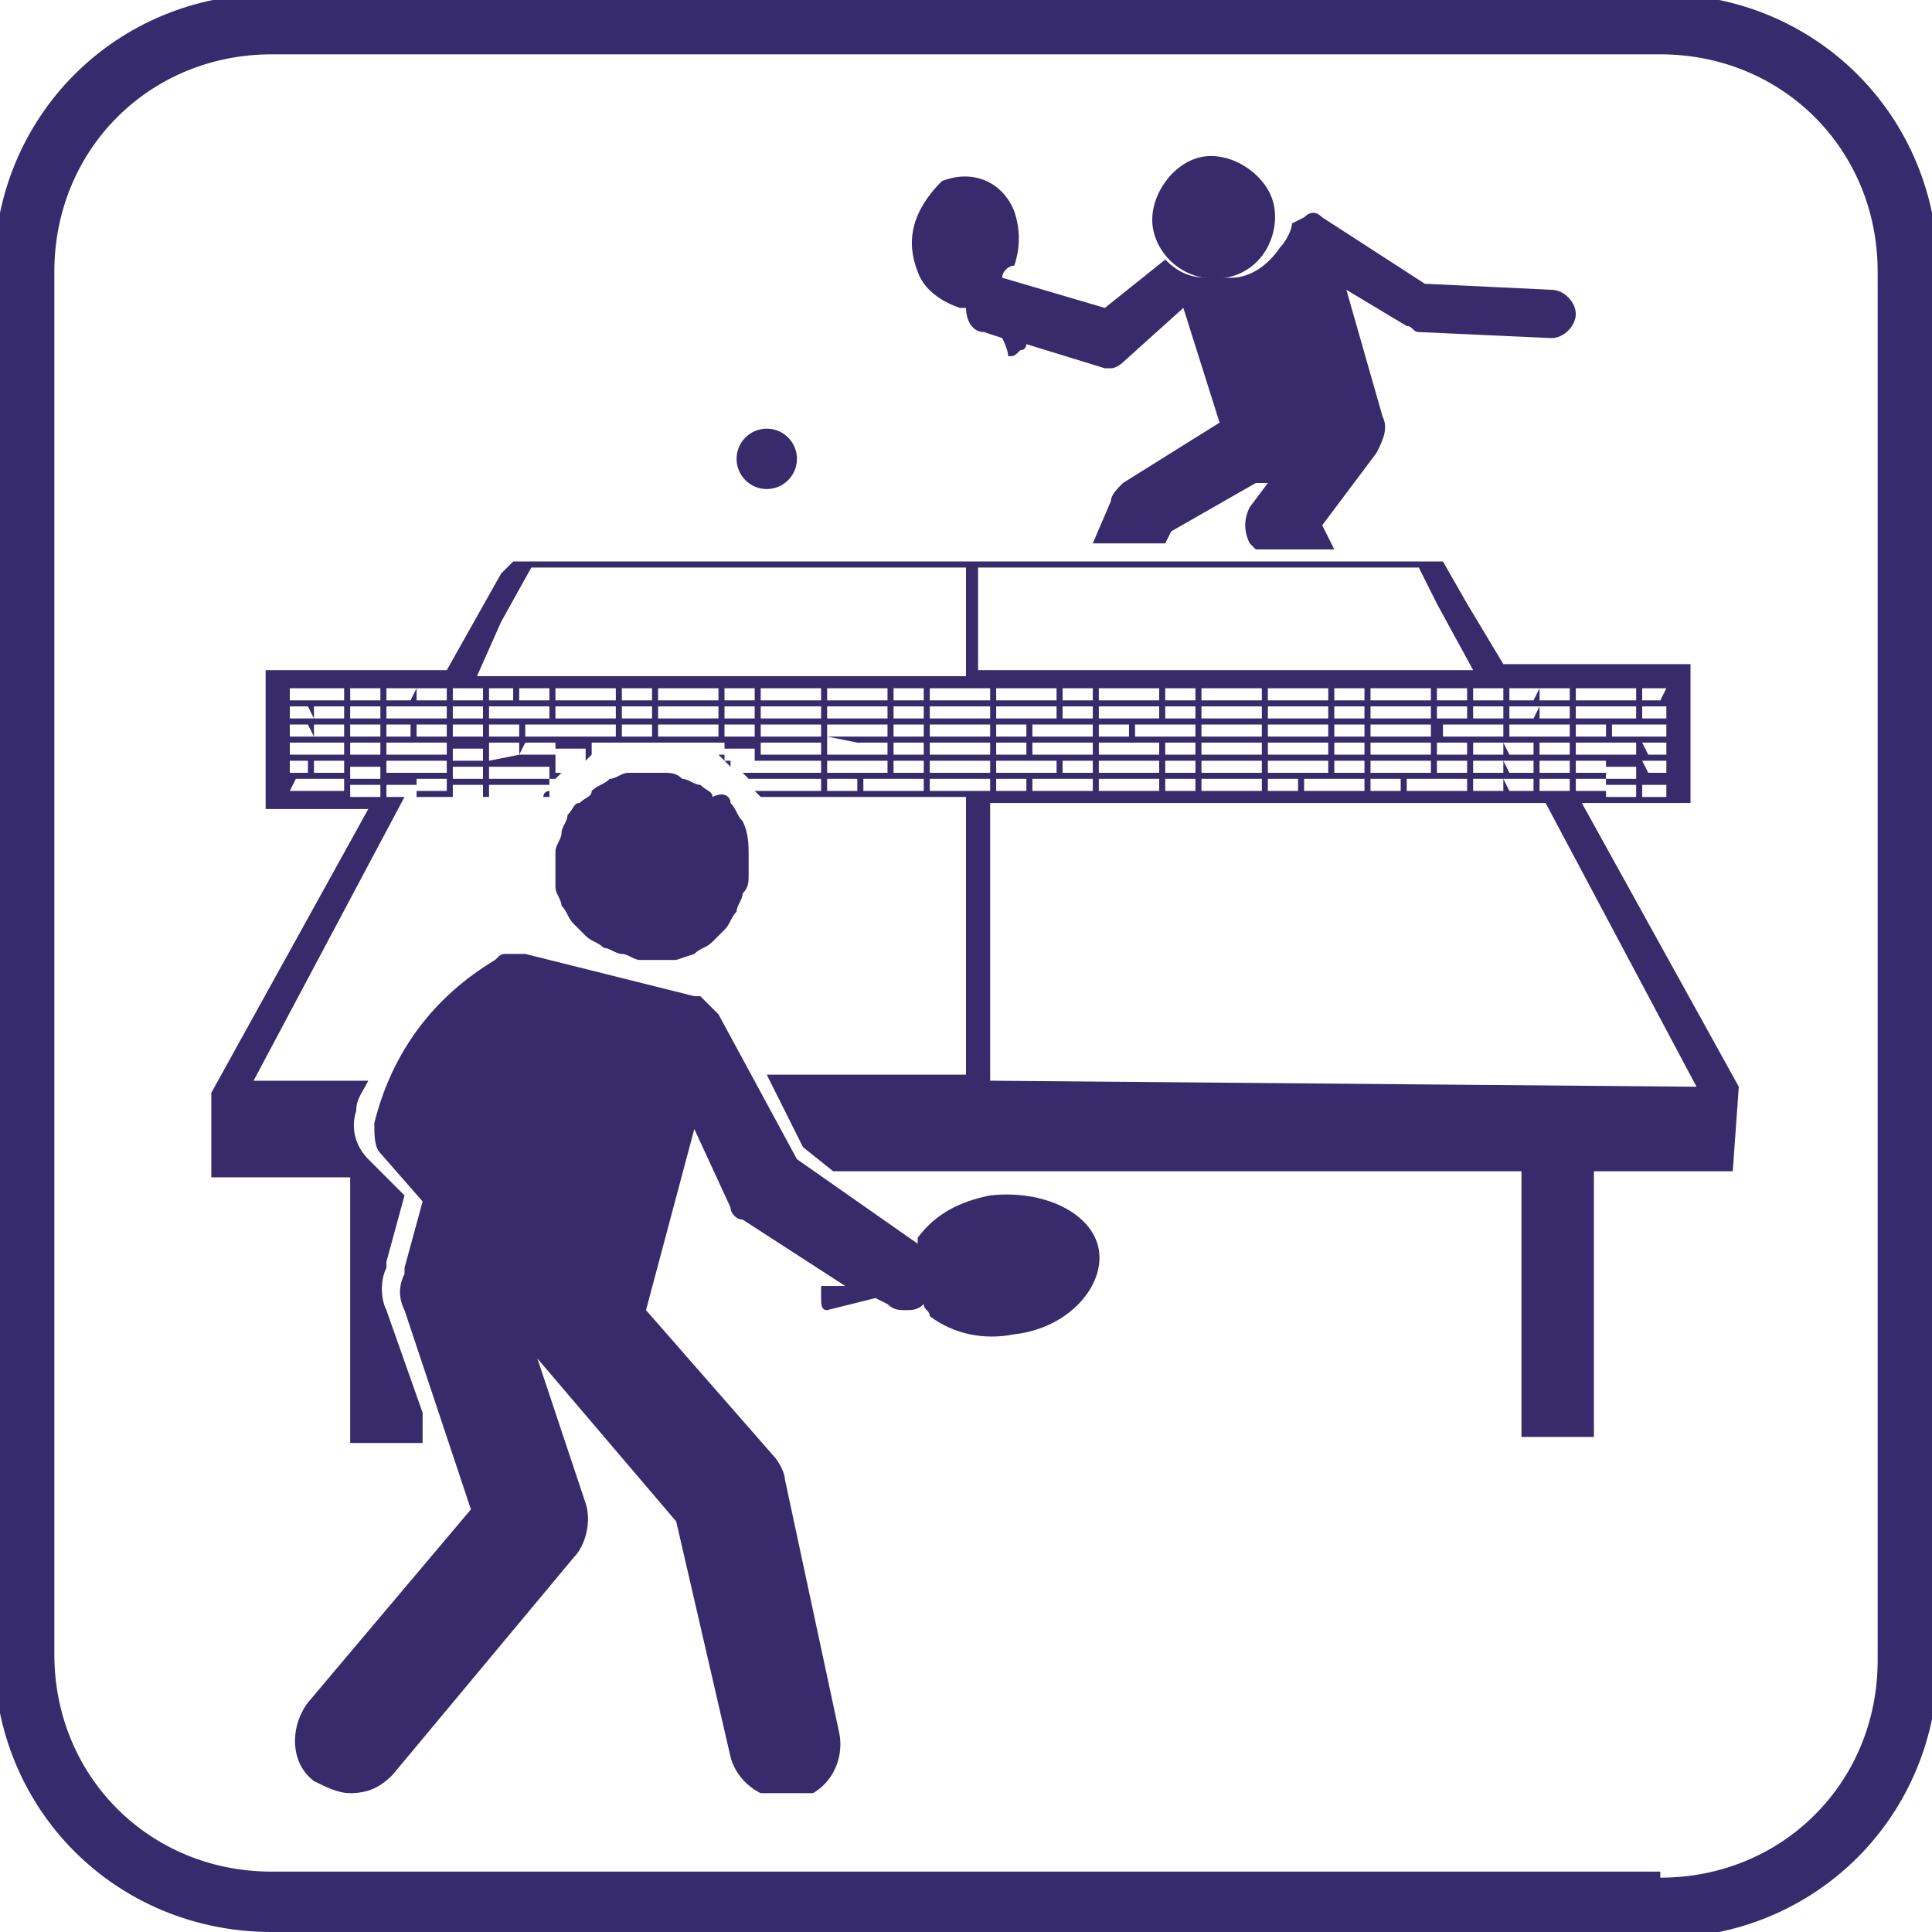 <?xml version="1.0" encoding="utf-8"?>
<!-- Generator: Adobe Illustrator 26.0.1, SVG Export Plug-In . SVG Version: 6.00 Build 0)  -->
<svg version="1.1" id="Layer_1" xmlns="http://www.w3.org/2000/svg" xmlns:xlink="http://www.w3.org/1999/xlink" x="0px" y="0px"
	 viewBox="0 0 32 32" style="enable-background:new 0 0 32 32;" xml:space="preserve">
<style type="text/css">
	.st0{fill:none;stroke:#362B6C;stroke-miterlimit:10;}
	.st1{fill:#372B6C;}
	.st2{clip-path:url(#SVGID_00000139972232769632812140000002300164601842986671_);}
	.st3{clip-path:url(#SVGID_00000120526197963981916370000011656439163675555506_);}
</style>
<path class="st0" d="M27.5,31.6c2.3,0,4.1-1.8,4.1-4.1l0,0V4.5c0-2.3-1.8-4.1-4.1-4.1c0,0,0,0,0,0H4.5c-2.3,0-4.1,1.8-4.1,4.1v22.9
	c0,2.3,1.8,4.1,4.1,4.1l0,0H27.5"/>
<path class="st1" d="M19.4,8.8L20.8,8c0,0,0.1,0,0.1,0H21l-0.3,0.4c-0.1,0.2-0.1,0.4,0,0.6l0.1,0.1h1.3l-0.2-0.4l0.9-1.2
	c0.1-0.2,0.2-0.4,0.1-0.6l-0.6-2.1l1,0.6c0.1,0,0.1,0.1,0.2,0.1l2.2,0.1l0,0c0.2,0,0.4-0.2,0.4-0.4c0-0.2-0.2-0.4-0.4-0.4l-2.1-0.1
	l-1.7-1.1c-0.1-0.1-0.2-0.1-0.3,0l0,0l-0.2,0.1c0,0.1-0.1,0.3-0.2,0.4c-0.2,0.3-0.5,0.5-0.8,0.5H20c-0.3,0-0.5-0.1-0.7-0.3l-1,0.8
	l-1.7-0.5c0-0.1,0.1-0.2,0.2-0.2c0.1-0.3,0.1-0.6,0-0.9c-0.2-0.5-0.7-0.7-1.2-0.5c0,0,0,0,0,0C15.1,3.5,15,4,15.2,4.5
	c0.1,0.3,0.4,0.5,0.7,0.6h0.1c0,0.2,0.1,0.4,0.3,0.4l0.3,0.1c0.1,0.2,0.1,0.3,0.1,0.3c0.1,0,0.1,0,0.2-0.1c0.1,0,0.1-0.1,0.1-0.1
	l1.3,0.4h0.1c0.1,0,0.2-0.1,0.2-0.1l1-0.9L20.2,7l-1.6,1c-0.1,0.1-0.2,0.2-0.2,0.3L18.1,9h1.2L19.4,8.8z"/>
<path class="st1" d="M20.3,4.6c0.6-0.1,0.9-0.7,0.8-1.2s-0.7-0.9-1.2-0.8c-0.5,0.1-0.9,0.7-0.8,1.2c0.1,0.5,0.6,0.9,1.2,0.8
	C20.2,4.6,20.2,4.6,20.3,4.6z"/>
<path class="st1" d="M11.6,19.5L11.6,19.5L11.6,19.5z"/>
<g>
	<defs>
		<rect id="SVGID_1_" x="3.5" y="8.9" width="25.5" height="15.4"/>
	</defs>
	<clipPath id="SVGID_00000146478609436210533870000009484433081255058312_">
		<use xlink:href="#SVGID_1_"  style="overflow:visible;"/>
	</clipPath>
	<g style="clip-path:url(#SVGID_00000146478609436210533870000009484433081255058312_);">
		<path class="st1" d="M3.5,19.5h2.3v4.4H7v-0.5l-0.6-1.7c-0.1-0.2-0.1-0.5,0-0.7c0,0,0-0.1,0-0.1l0.3-1.1l-0.6-0.6
			c-0.2-0.2-0.3-0.5-0.2-0.8c0-0.2,0.1-0.3,0.2-0.5H4.2l2.5-4.7h2.3c0-0.1,0.1-0.1,0.1-0.1v-0.2h0.1c0,0,0,0,0.1-0.1H9.2v-0.2h0.5
			l0.1-0.1l0,0v-0.2h0.5l0,0h0.1h0.1c0.1,0,0.3,0,0.4,0H11h0.2h0.2l0,0h0.1l0,0h0.5v0.2h-0.1l0.1,0.1l0,0l0.1,0.1v-0.1h0.5v0.2h-0.3
			c0,0,0,0,0.1,0.1h0.2v0.2h-0.1l0.1,0.1H16v0.6v4h-3.3l0.6,1.2l0.5,0.4h11.4v4.4h1.2v-4.4h2.3l0.1-1.4l-2.6-4.7H28v-0.3l0,0v-2
			h-3.1L24.3,10l-0.4-0.7H8.5L8.3,9.5l-0.9,1.6h-3v2.3h1.7l-2.6,4.7L3.5,19.5z M8.1,13.2v-0.2h0.5v0.2H8.1z M7.5,13.2v-0.2H8v0.2
			H7.5z M5.8,13.2v-0.2h0.5v0.2H5.8z M26.6,13.2v-0.2h0.5v0.2H26.6z M13.7,11.4h0.5v0.2h-0.5V11.4z M13.6,11.6h-0.5v-0.2h0.5V11.6z
			 M26.6,12.2h-0.5V12h0.5V12.2z M26.7,12h0.5v0.2h-0.5V12z M26,12.2h-0.5V12H26L26,12.2z M25.5,12.2H25V12h0.5L25.5,12.2z
			 M24.9,12.2h-0.5V12h0.5V12.2z M24.4,12.2h-0.5V12h0.5V12.2z M18.8,12h0.5v0.2h-0.5V12z M18.7,12.2h-0.5V12h0.5V12.2z M19.3,12
			h0.5v0.2h-0.5V12z M19.9,12h0.5v0.2h-0.5V12z M20.4,12h0.5v0.2h-0.5V12z M21,12h0.5v0.2H21V12z M21.6,12H22v0.2h-0.5V12z M22.1,12
			h0.5v0.2h-0.5V12z M22.7,12h0.5v0.2h-0.5L22.7,12z M23.2,12h0.5v0.2h-0.5V12z M23.2,11.9v-0.2h0.5v0.2H23.2z M23.2,11.9h-0.5v-0.2
			h0.5L23.2,11.9z M22.6,11.9h-0.5v-0.2h0.5V11.9z M22,11.9h-0.5v-0.2H22V11.9z M21.5,11.9H21v-0.2h0.5V11.9z M20.9,11.9h-0.5v-0.2
			h0.5V11.9z M20.4,11.9h-0.5v-0.2h0.5V11.9z M19.8,11.9h-0.5v-0.2h0.5V11.9z M19.2,11.9h-0.5v-0.2h0.5V11.9z M18.7,11.9h-0.5v-0.2
			h0.5V11.9z M18.1,11.9h-0.5v-0.2h0.5V11.9z M17.5,11.9h-0.5v-0.2h0.5V11.9z M17,11.9h-0.5v-0.2H17L17,11.9z M16.4,11.9h-0.5v-0.2
			h0.5V11.9z M15.9,11.9h-0.5v-0.2h0.5V11.9z M15.3,11.9h-0.5v-0.2h0.5V11.9z M15.3,12v0.2h-0.5V12H15.3z M15.4,12h0.5v0.2h-0.5V12z
			 M15.9,12h0.5v0.2h-0.5L15.9,12z M16.5,12H17v0.2h-0.5L16.5,12z M17.1,12h0.5v0.2h-0.5V12z M17.6,12h0.5v0.2h-0.5V12z M18.1,12.3
			v0.2h-0.5v-0.2L18.1,12.3z M18.2,12.3h0.5v0.2h-0.5V12.3z M18.7,12.3h0.5v0.2h-0.5V12.3z M19.3,12.3h0.5v0.2h-0.5V12.3z
			 M19.9,12.3h0.5v0.2h-0.5V12.3z M20.4,12.3h0.5v0.2h-0.5V12.3z M21,12.3h0.5v0.2H21V12.3z M21.6,12.3H22v0.2h-0.5V12.3z
			 M22.1,12.3h0.5v0.2h-0.5V12.3z M22.7,12.3h0.5v0.2h-0.5L22.7,12.3z M23.2,12.3h0.5v0.2h-0.5V12.3z M23.8,12.3h0.5v0.2h-0.5V12.3z
			 M24.4,12.3h0.5v0.2h-0.5V12.3z M24.9,12.3h0.5v0.2H25L24.9,12.3z M25.5,12.3H26v0.2h-0.5L25.5,12.3z M26.1,12.3h0.5v0.2h-0.5
			V12.3z M26.6,12.3h0.5v0.2h-0.5V12.3z M27.2,12.3h0.4v0.2h-0.3L27.2,12.3z M27.2,12.2V12h0.4v0.2L27.2,12.2z M27.2,11.9v-0.2h0.4
			v0.2H27.2z M27.1,11.9h-0.5v-0.2h0.5V11.9z M26.6,11.9h-0.5v-0.2h0.5V11.9z M26,11.9h-0.5v-0.2H26L26,11.9z M25.4,11.9H25v-0.2
			h0.5L25.4,11.9z M24.9,11.9h-0.5v-0.2h0.5V11.9z M24.3,11.9h-0.5v-0.2h0.5V11.9z M23.7,11.6h-0.5v-0.2h0.5V11.6z M23.2,11.6h-0.5
			v-0.2h0.5L23.2,11.6z M22.6,11.6h-0.5v-0.2h0.5V11.6z M22,11.6h-0.5v-0.2H22V11.6z M21.5,11.6H21v-0.2h0.5V11.6z M20.9,11.6h-0.5
			v-0.2h0.5V11.6z M20.4,11.6h-0.5v-0.2h0.5V11.6z M19.8,11.6h-0.5v-0.2h0.5V11.6z M19.2,11.6h-0.5v-0.2h0.5V11.6z M18.7,11.6h-0.5
			v-0.2h0.5V11.6z M18.1,11.6h-0.5v-0.2h0.5V11.6z M17.5,11.6h-0.5v-0.2h0.5V11.6z M17,11.6h-0.5v-0.2H17L17,11.6z M16.4,11.6h-0.5
			v-0.2h0.5V11.6z M15.9,11.6h-0.5v-0.2h0.5V11.6z M15.3,11.6h-0.5v-0.2h0.5V11.6z M14.7,11.6h-0.5v-0.2h0.5V11.6z M14.2,11.7v0.2
			h-0.5v-0.2H14.2z M14.2,11.7h0.5v0.2h-0.5V11.7z M14.7,12v0.2h-0.5V12H14.7z M14.7,12.3v0.2h-0.5v-0.2L14.7,12.3z M14.8,12.3h0.5
			v0.2h-0.5V12.3z M15.4,12.3h0.5v0.2h-0.5V12.3z M15.9,12.3h0.5v0.2h-0.5V12.3z M16.5,12.3H17v0.2h-0.5L16.5,12.3z M17.1,12.3h0.5
			v0.2h-0.5V12.3z M17.5,12.6v0.2h-0.5v-0.2H17.5z M17.6,12.6h0.5v0.2h-0.5V12.6z M18.2,12.6h0.5v0.2h-0.5V12.6z M18.7,12.6h0.5v0.2
			h-0.5V12.6z M19.3,12.6h0.5v0.2h-0.5V12.6z M19.9,12.6h0.5v0.2h-0.5V12.6z M20.4,12.6h0.5v0.2h-0.5V12.6z M21,12.6h0.5v0.2H21
			L21,12.6z M21.6,12.6H22v0.2h-0.5V12.6z M22.1,12.6h0.5v0.2h-0.5V12.6z M22.7,12.6h0.5v0.2h-0.5L22.7,12.6z M23.2,12.6h0.5v0.2
			h-0.5V12.6z M23.8,12.6h0.5v0.2h-0.5V12.6z M24.4,12.6h0.5v0.2h-0.5V12.6z M24.9,12.6h0.5v0.2H25L24.9,12.6z M25.5,12.6H26v0.2
			h-0.5L25.5,12.6z M26.1,12.6h0.5v0.2h-0.5V12.6z M26.6,12.9v0.2h-0.5v-0.2H26.6z M26.6,12.9v-0.2h0.5v0.2H26.6z M27.2,12.6h0.4
			v0.2h-0.3L27.2,12.6z M27.5,11.6h-0.3v-0.2h0.4L27.5,11.6z M27.1,11.6h-0.5v-0.2h0.5V11.6z M26.6,11.6h-0.5v-0.2h0.5V11.6z
			 M26,11.6h-0.5v-0.2H26L26,11.6z M25.4,11.6H25v-0.2h0.5L25.4,11.6z M24.9,11.6h-0.5v-0.2h0.5V11.6z M24.3,11.6h-0.5v-0.2h0.5
			V11.6z M8.5,11.4v0.2H8.1v-0.2H8.5z M8,11.6H7.5v-0.2H8V11.6z M6.9,11.9H6.4v-0.2h0.5L6.9,11.9z M6.9,11.7h0.5v0.2H6.9L6.9,11.7z
			 M6.8,12v0.2H6.4V12H6.8z M6.3,11.9H5.8v-0.2h0.5V11.9z M6.3,12v0.2H5.8V12H6.3z M5.7,12.2H5.2V12h0.5L5.7,12.2z M5.2,12.2H4.8V12
			h0.3L5.2,12.2z M5.2,12.3v0.2H4.8v-0.2L5.2,12.3z M5.2,12.3h0.5v0.2H5.2V12.3z M5.8,12.3h0.5v0.2H5.8L5.8,12.3z M6.4,12.3h0.5v0.2
			H6.4L6.4,12.3z M6.9,12.3h0.5v0.2H6.9V12.3z M6.9,12.2V12h0.5v0.2H6.9z M7.5,11.7H8v0.2H7.5V11.7z M7.4,11.6H6.9v-0.2h0.5
			L7.4,11.6z M6.8,11.6H6.4v-0.2h0.5L6.8,11.6z M6.3,11.6H5.8v-0.2h0.5L6.3,11.6z M5.7,11.6H5.2v-0.2h0.5V11.6z M5.7,11.7v0.2H5.2
			v-0.2H5.7z M5.2,11.9H4.8v-0.2h0.3L5.2,11.9z M4.8,12.6h0.3v0.2H4.8L4.8,12.6z M5.2,12.6h0.5v0.2H5.2L5.2,12.6z M5.7,12.9v0.2H5.2
			v-0.2H5.7z M5.8,12.9v-0.2h0.5v0.2H5.8z M6.4,12.6h0.5v0.2H6.4L6.4,12.6z M6.9,12.6h0.5v0.2H6.9V12.6z M7.4,12.9v0.2H6.9v-0.2H7.4
			z M7.5,12.9v-0.2H8v0.2H7.5z M7.5,12.6v-0.2H8v0.2L7.5,12.6z M7.5,12.2V12H8v0.2H7.5z M8.1,12h0.5v0.2H8.1V12z M8.1,11.9v-0.2h0.5
			v0.2H8.1z M8.6,11.7h0.5v0.2H8.6V11.7z M8.6,11.6v-0.2h0.5v0.2H8.6z M9.2,11.4h0.5v0.2H9.2V11.4z M9.7,11.4h0.5v0.2H9.7L9.7,11.4z
			 M10.3,11.4h0.5v0.2h-0.5V11.4z M10.9,11.4h0.5v0.2h-0.5V11.4z M11.4,11.4h0.5v0.2h-0.5V11.4z M12,11.4h0.5v0.2H12L12,11.4z
			 M12.6,11.4h0.5v0.2h-0.5V11.4z M13.1,11.7v0.2h-0.5v-0.2H13.1z M13.1,11.7h0.5v0.2h-0.5V11.7z M13.6,12v0.2h-0.5V12L13.6,12z
			 M13.7,12h0.5v0.2h-0.5V12z M14.2,12.3v0.2h-0.5v-0.3L14.2,12.3z M14.2,12.6v0.2h-0.5v-0.2H14.2z M14.2,12.6h0.5v0.2h-0.5V12.6z
			 M14.8,12.6h0.5v0.2h-0.5V12.6z M15.4,12.6h0.5v0.2h-0.5V12.6z M15.9,12.6h0.5v0.2h-0.5V12.6z M16.5,12.6H17v0.2h-0.5V12.6z
			 M17,12.9v0.2h-0.5v-0.2H17z M17.1,12.9h0.5v0.2h-0.5V12.9z M17.6,12.9h0.5v0.2h-0.5V12.9z M18.2,12.9h0.5v0.2h-0.5V12.9z
			 M18.7,12.9h0.5v0.2h-0.5V12.9z M19.3,12.9h0.5v0.2h-0.5V12.9z M19.9,12.9h0.5v0.2h-0.5V12.9z M20.4,12.9h0.5v0.2h-0.5V12.9z
			 M21,12.9h0.5v0.2H21L21,12.9z M21.6,12.9h0.5v0.2h-0.5V12.9z M22.1,12.9h0.5v0.2h-0.5V12.9z M22.7,12.9h0.5v0.2h-0.5L22.7,12.9z
			 M23.3,12.9h0.5v0.2h-0.5V12.9z M23.8,12.9h0.5v0.2h-0.5V12.9z M24.4,12.9h0.5v0.2h-0.5V12.9z M24.9,12.9h0.5v0.2H25L24.9,12.9z
			 M25.5,12.9H26v0.2h-0.5L25.5,12.9z M27.2,13.2v-0.2h0.4v0.2H27.2z M5.2,11.4v0.2H4.8v-0.2H5.2z M4.9,12.9h0.3v0.2H4.8L4.9,12.9z
			 M6.4,13.2v-0.2h0.5v0.2H6.4z M8.1,12.9v-0.2h0.5v0.2H8.1z M8.1,12.6v-0.3h0.5v0.2L8.1,12.6z M8.7,12.3h0.5v0.2H8.6L8.7,12.3z
			 M8.7,12.2V12h0.5v0.2L8.7,12.2z M9.2,12h0.5v0.2H9.2V12z M9.2,11.9v-0.2h0.5v0.2H9.2z M9.7,11.7h0.5v0.2H9.7L9.7,11.7z
			 M10.3,11.7h0.5v0.2h-0.5V11.7z M10.9,11.7h0.5v0.2h-0.5V11.7z M11.4,11.7h0.5v0.2h-0.5V11.7z M12,11.7h0.5v0.2H12L12,11.7z
			 M12.5,12v0.2H12V12H12.5z M12.6,12h0.5v0.2h-0.5V12z M13.1,12.3v0.2h-0.5v-0.2L13.1,12.3z M13.1,12.3h0.5v0.2h-0.5V12.3z
			 M13.6,12.6v0.2h-0.5v-0.2H13.6z M13.6,12.9v0.2h-0.5v-0.2H13.6z M13.7,12.9h0.5v0.2h-0.5V12.9z M14.3,12.9h0.5v0.2h-0.5V12.9z
			 M14.8,12.9h0.5v0.2h-0.5V12.9z M15.4,12.9h0.5v0.2h-0.5V12.9z M15.9,12.9h0.5v0.2h-0.5L15.9,12.9z M9.1,13.2H8.6v-0.2h0.5
			L9.1,13.2z M9.1,12.9H8.6v-0.2h0.5L9.1,12.9z M9.7,12.6H9.2v-0.2h0.5L9.7,12.6z M9.7,12.2V12h0.5v0.2H9.7z M10.3,12.2V12h0.5v0.2
			H10.3z M10.9,12.2V12h0.5v0.2H10.9z M11.4,12.2V12h0.5v0.2H11.4z M12,12.6v-0.2h0.5v0.2L12,12.6z M12.6,12.6h0.5v0.2h-0.5V12.6z
			 M12.6,12.9h0.5v0.2h-0.5V12.9z M16.4,17.9v-4v-0.6h9.2l2.5,4.7L16.4,17.9z M23.5,9.4l0.3,0.6l0.6,1.1h-8.2V9.4L23.5,9.4z
			 M8.3,10.3l0.5-0.9h7.2v1.8H7.9L8.3,10.3z"/>
	</g>
</g>
<path class="st1" d="M12.1,13.3c0.1,0.1,0.1,0.2,0.2,0.3c0.1,0.2,0.1,0.4,0.1,0.6c0,0.1,0,0.2,0,0.3c0,0.1,0,0.2-0.1,0.3
	c0,0.1-0.1,0.2-0.1,0.3c-0.1,0.1-0.1,0.2-0.2,0.3c-0.1,0.1-0.2,0.2-0.2,0.2c-0.1,0.1-0.2,0.1-0.3,0.2l-0.3,0.1c-0.1,0-0.2,0-0.3,0
	c-0.1,0-0.2,0-0.3,0c-0.1,0-0.2-0.1-0.3-0.1c-0.1,0-0.2-0.1-0.3-0.1c-0.1-0.1-0.2-0.1-0.3-0.2c-0.1-0.1-0.2-0.2-0.2-0.2
	c-0.1-0.1-0.1-0.2-0.2-0.3c0-0.1-0.1-0.2-0.1-0.3c0-0.1,0-0.2,0-0.3c0-0.1,0-0.2,0-0.3c0-0.1,0.1-0.2,0.1-0.3c0-0.1,0.1-0.2,0.1-0.3
	c0.1-0.1,0.1-0.2,0.2-0.2c0.1-0.1,0.2-0.1,0.2-0.2c0.1-0.1,0.2-0.1,0.3-0.2c0.1,0,0.2-0.1,0.3-0.1c0.1,0,0.2,0,0.3,0
	c0.1,0,0.2,0,0.3,0c0.1,0,0.2,0,0.3,0.1c0.1,0,0.2,0.1,0.3,0.1c0.1,0.1,0.2,0.1,0.2,0.2C12,13.1,12.1,13.2,12.1,13.3z"/>
<g>
	<defs>
		<rect id="SVGID_00000093862905116149046040000008679538481362948765_" x="4.8" y="15.4" width="13.8" height="14.3"/>
	</defs>
	<clipPath id="SVGID_00000062155856016149397970000001741751267684263326_">
		<use xlink:href="#SVGID_00000093862905116149046040000008679538481362948765_"  style="overflow:visible;"/>
	</clipPath>
	<g style="clip-path:url(#SVGID_00000062155856016149397970000001741751267684263326_);">
		<path class="st1" d="M11.9,16.8c-0.1-0.1-0.2-0.2-0.3-0.3l-0.1,0l-2.8-0.7c-0.1,0-0.2,0-0.3,0c-0.1,0-0.1,0-0.2,0.1
			c-1,0.6-1.7,1.5-2,2.7c0,0.2,0,0.4,0.1,0.5l0.7,0.8L6.7,21c0,0,0,0,0,0.1c-0.1,0.2-0.1,0.4,0,0.6L7.8,25l-2.7,3.2
			c-0.3,0.4-0.3,1,0.1,1.3c0.2,0.1,0.4,0.2,0.6,0.2c0.3,0,0.5-0.1,0.7-0.3l3-3.6c0.2-0.2,0.3-0.6,0.2-0.9l-0.8-2.4l2.3,2.7l0.9,3.9
			c0.1,0.4,0.5,0.7,0.9,0.7h0.2c0.5-0.1,0.8-0.6,0.7-1.1L13,24.5c0-0.1-0.1-0.3-0.2-0.4l-2.1-2.4l0.8-3l0.6,1.3
			c0,0.1,0.1,0.2,0.2,0.2l1.7,1.1h-0.4c0,0.1,0,0.2,0,0.2c0,0.1,0,0.2,0.1,0.2c0,0,0.4-0.1,0.8-0.2l0.2,0.1c0.1,0.1,0.2,0.1,0.3,0.1
			c0.1,0,0.2,0,0.3-0.1c0,0.1,0.1,0.1,0.1,0.2c0.4,0.3,0.9,0.4,1.4,0.3c0.9-0.1,1.5-0.8,1.4-1.4s-0.9-1-1.8-0.9
			c-0.5,0.1-0.9,0.3-1.2,0.7c0,0,0,0.1,0,0.1l-2-1.4L11.9,16.8z"/>
	</g>
</g>
<circle class="st1" cx="12.7" cy="7.6" r="0.5"/>
</svg>
